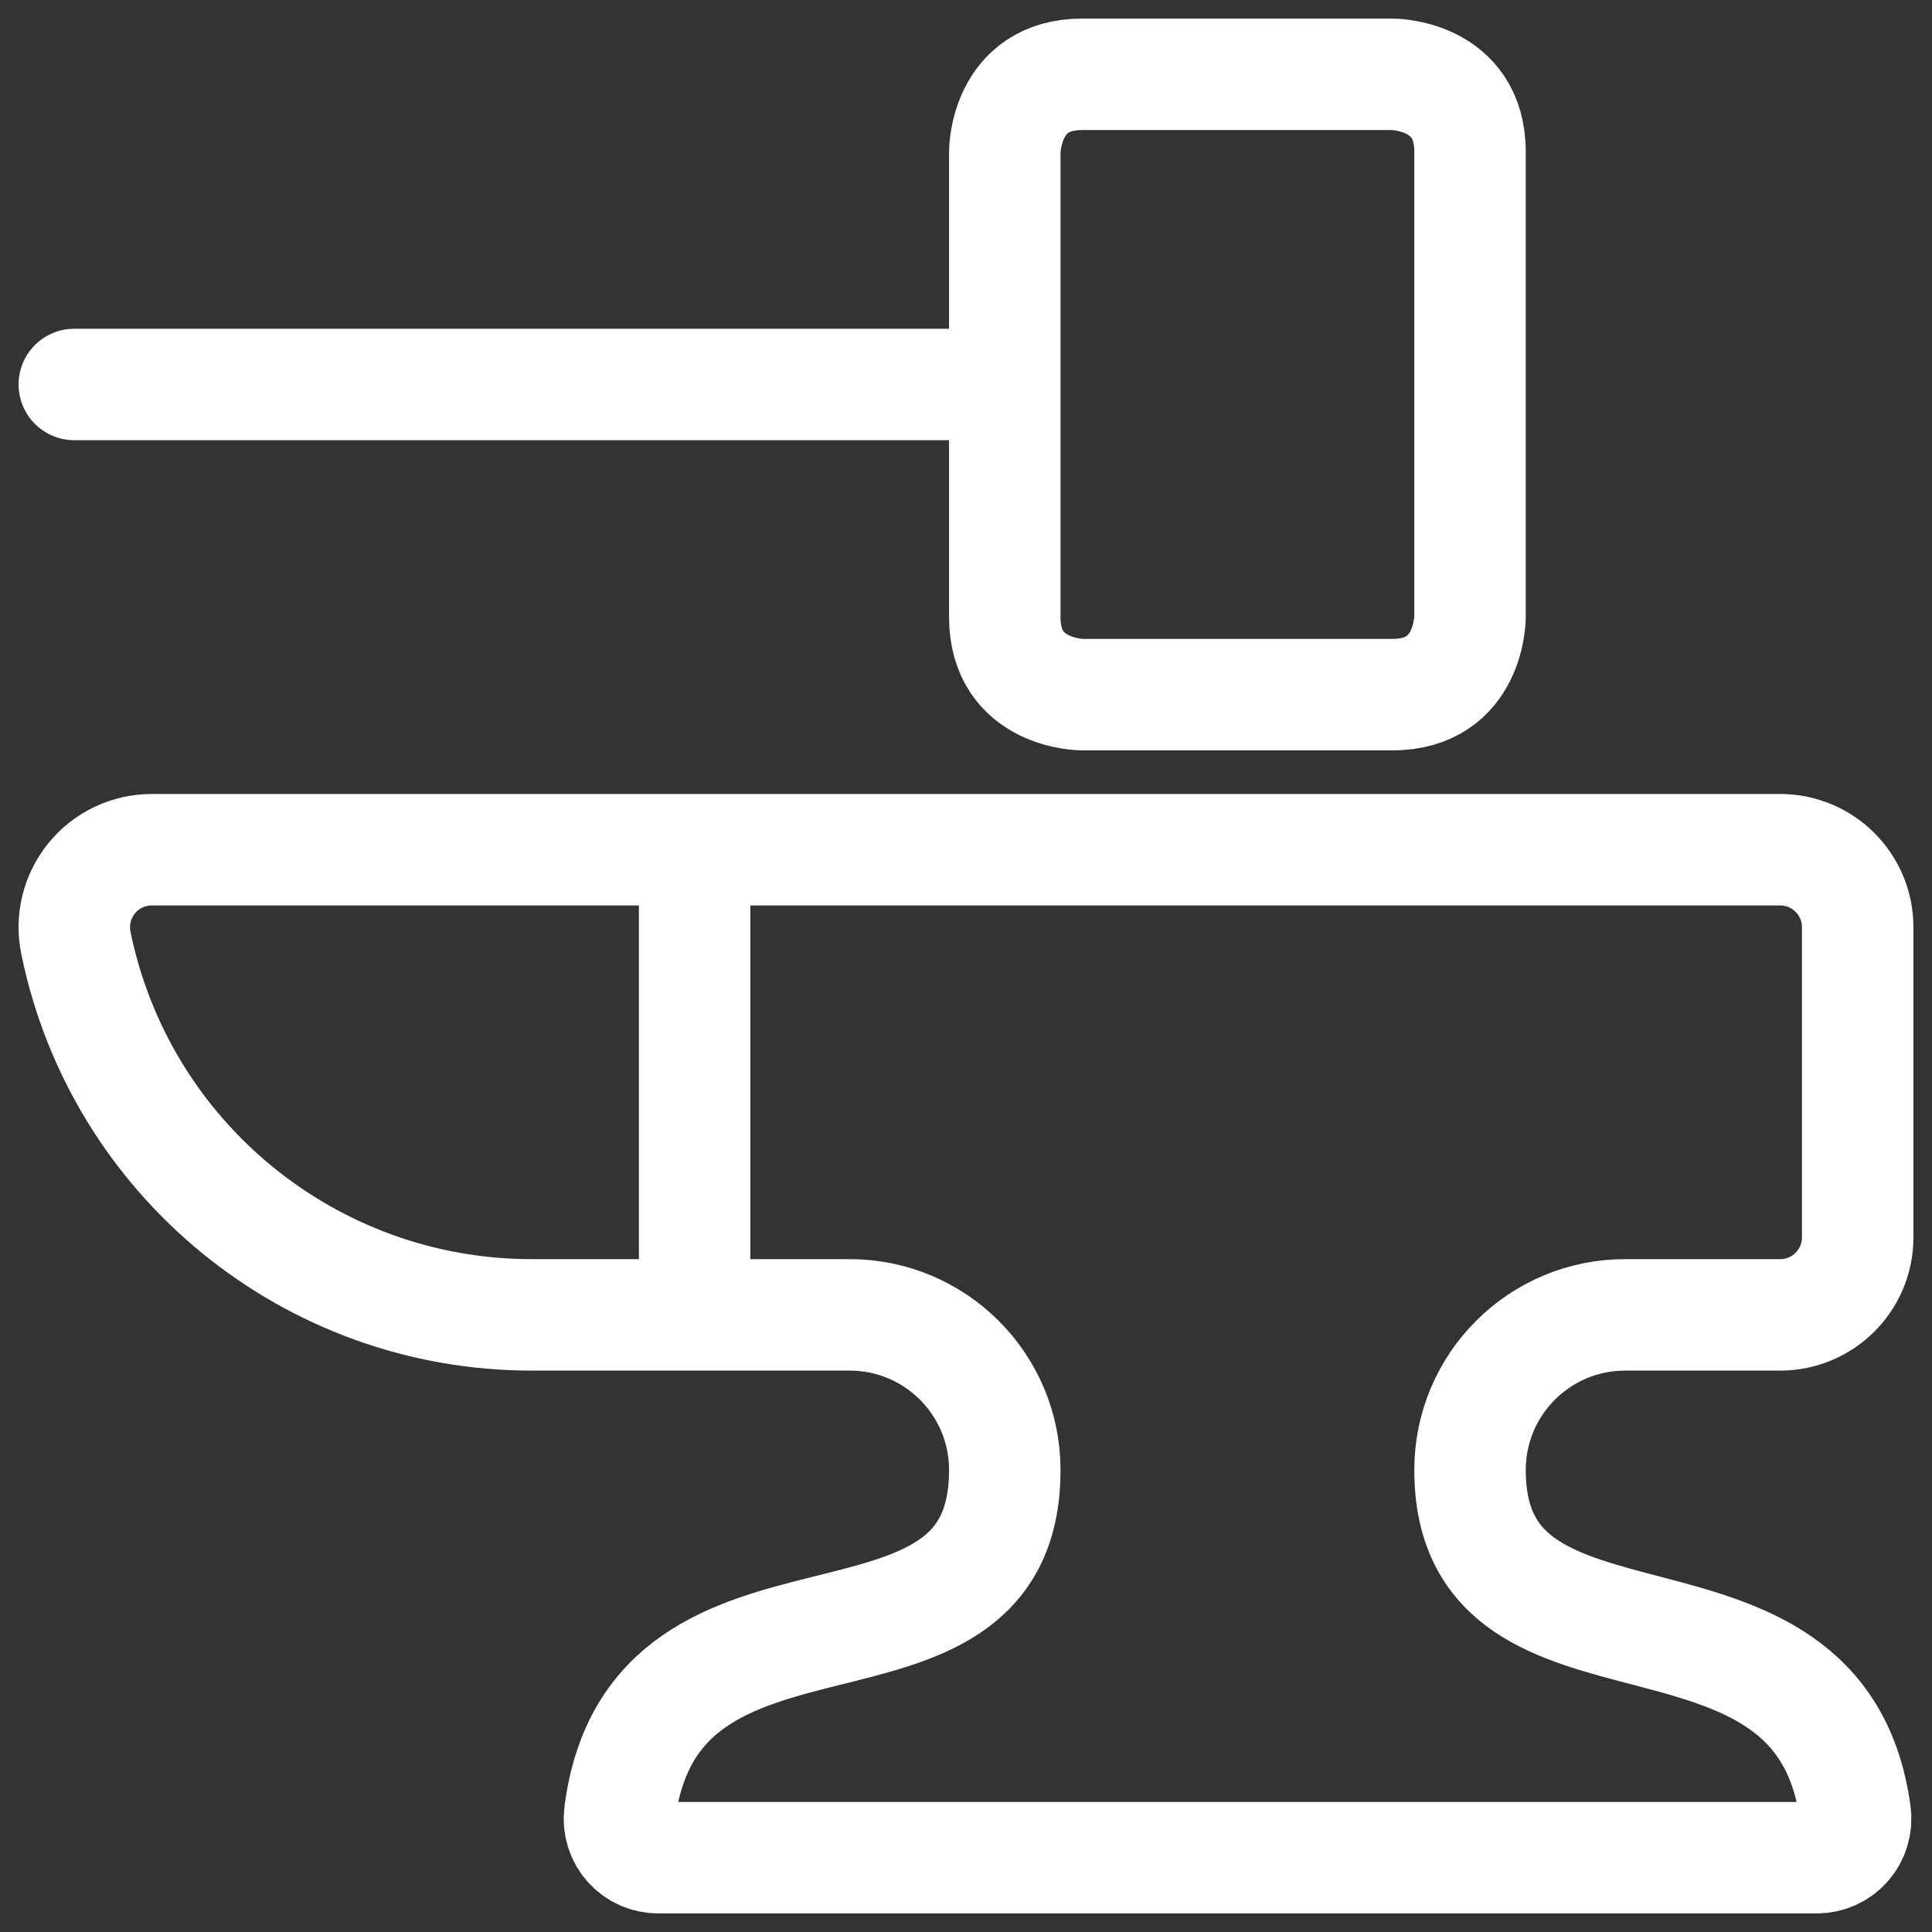 <svg width="26" height="26" viewBox="0 0 26 26" fill="none" xmlns="http://www.w3.org/2000/svg">
<rect x="0" y="0" width="26" height="26" fill="#333333" stroke="none"/>
<path d="M9.348 17.695H11.435C12.588 17.695 13.522 18.63 13.522 19.782C13.522 22.98 8.795 20.826 8.34 24.411C8.321 24.561 8.367 24.711 8.467 24.824C8.567 24.937 8.711 25.001 8.862 25H24.446C24.597 25.001 24.741 24.937 24.841 24.824C24.941 24.711 24.987 24.56 24.968 24.41C24.5 20.895 19.783 22.924 19.783 19.782C19.783 18.63 20.717 17.695 21.87 17.695H23.956C24.533 17.695 25 17.228 25 16.652V12.478C25 11.902 24.533 11.435 23.956 11.435H9.348M9.348 17.695V11.435M9.348 17.695H7.157C4.181 17.696 1.616 15.602 1.021 12.687C0.958 12.38 1.037 12.061 1.235 11.818C1.433 11.575 1.73 11.435 2.044 11.435H9.348M1 5.174H13.522M14.565 1H18.739C18.739 1 19.783 1 19.783 2.043V8.304C19.783 8.304 19.783 9.348 18.739 9.348H14.565C14.565 9.348 13.522 9.348 13.522 8.304V2.043C13.522 2.043 13.522 1 14.565 1Z" stroke="white" stroke-width="1.5" stroke-linecap="round" stroke-linejoin="round"/>
</svg>
